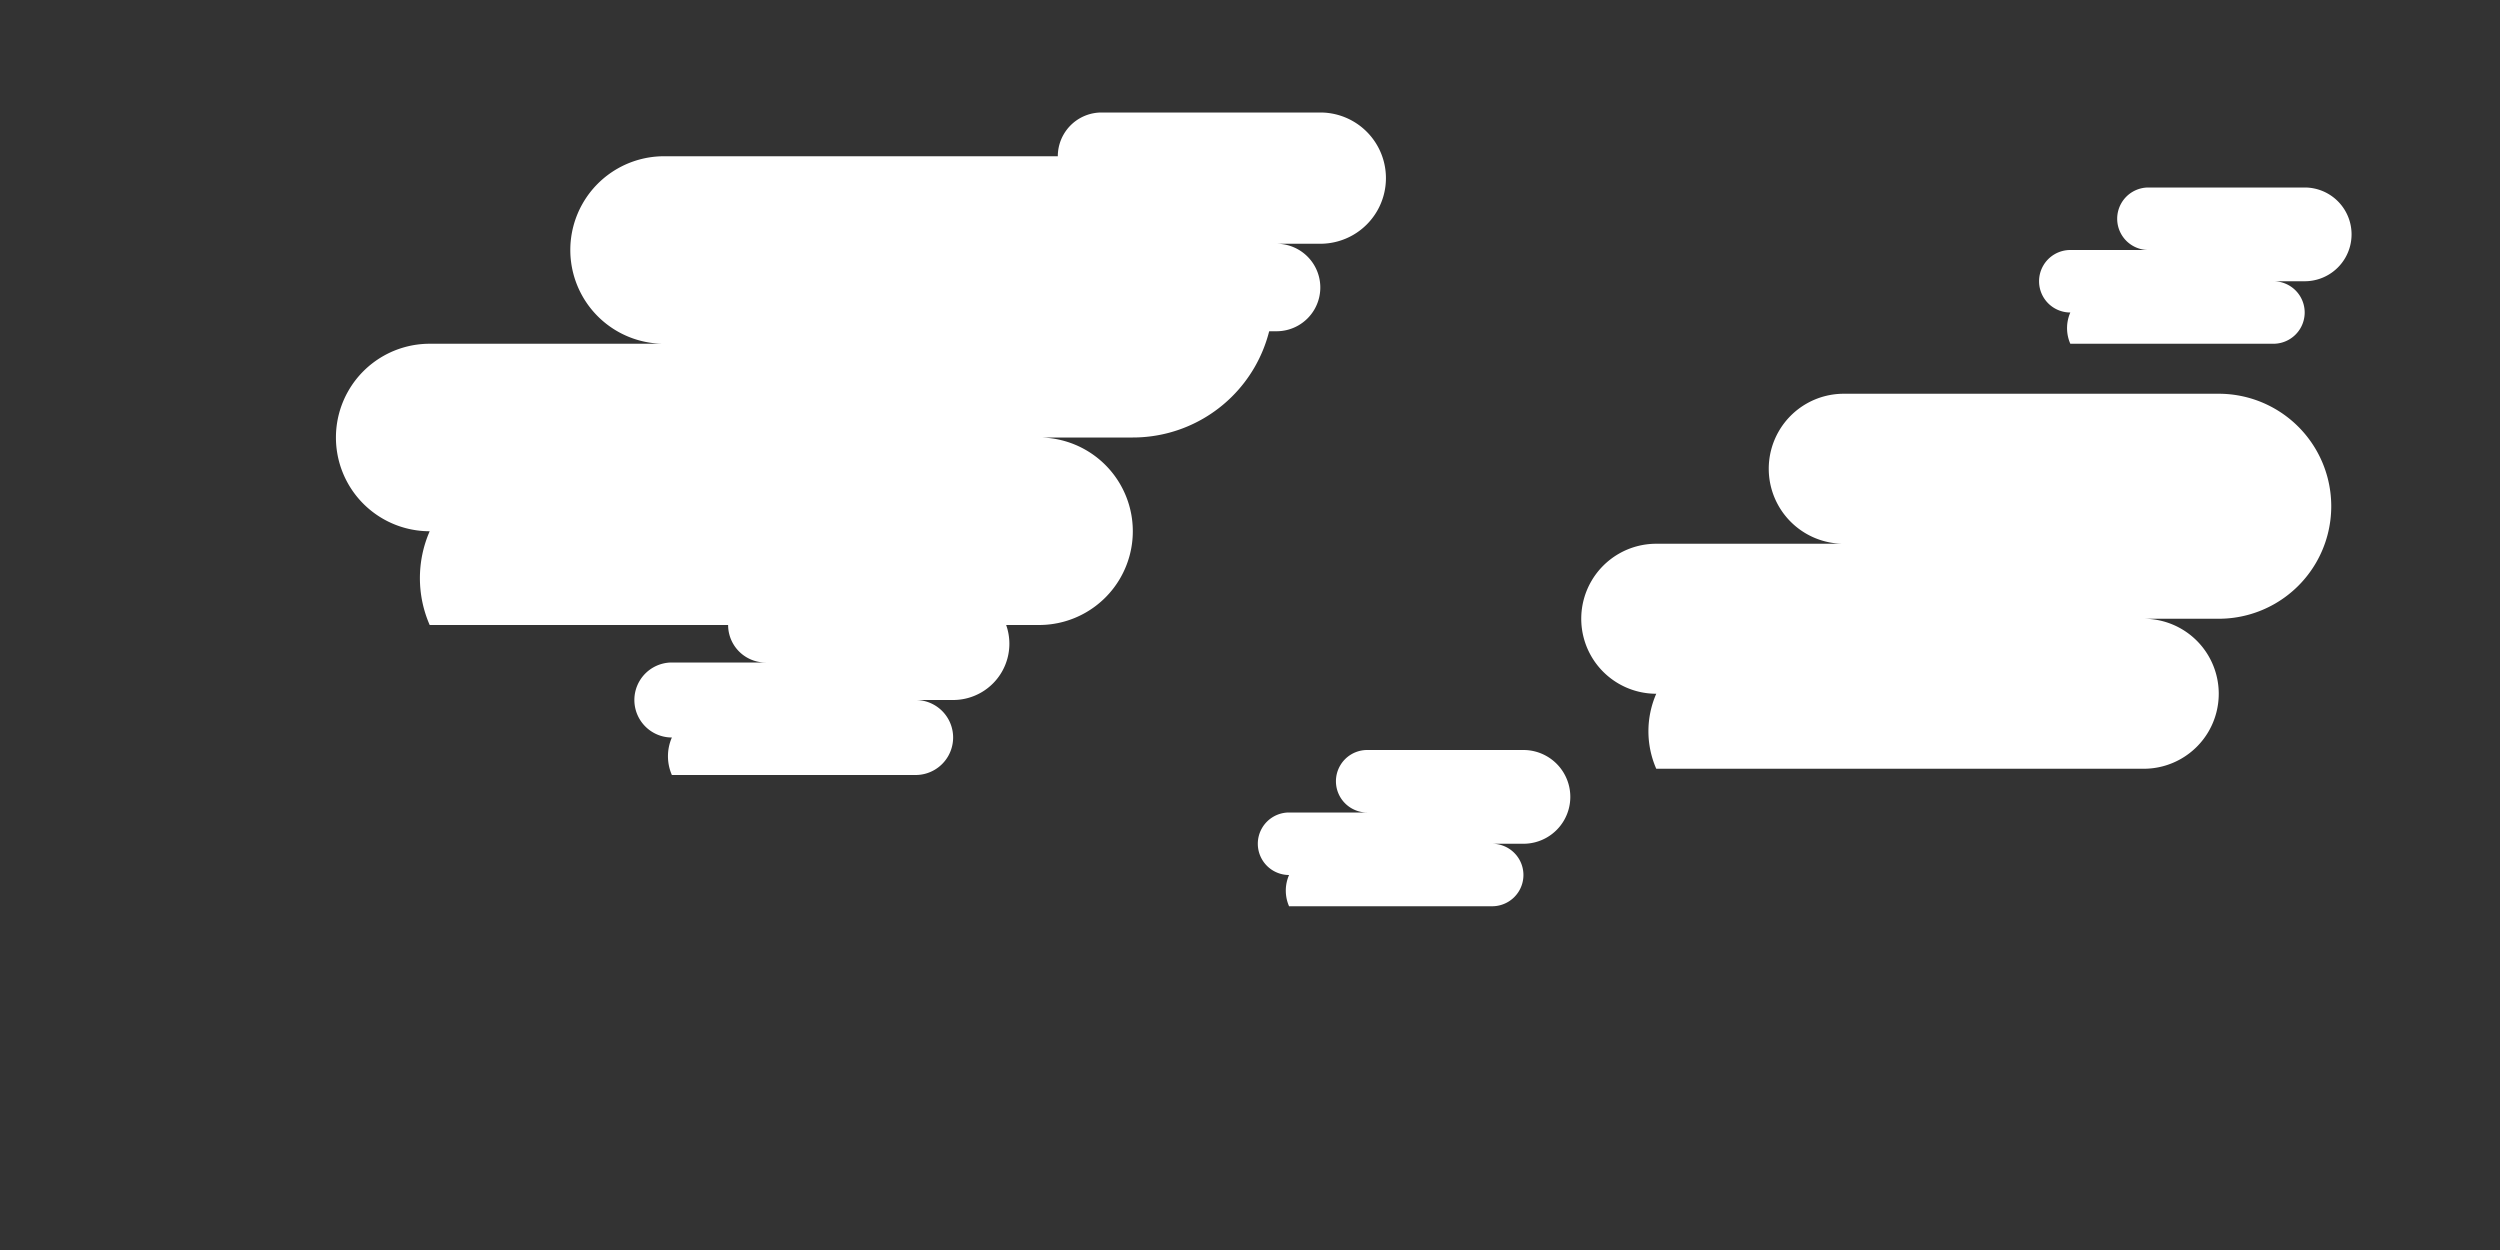 <svg width="800" height="400" viewBox="0 0 800 400" xmlns="http://www.w3.org/2000/svg">
  <rect x="0" y="0" width="800" height="400" fill="#333333" stroke="none"/>
  <defs>
    <!-- Cloud shape -->
    <path id="cloud" d="M25,60 
      a20,20 0 0,1 0,-40 
      h50 
      a20,20 0 0,1 0,-40 
      h100 
      a30,30 0 0,1 0,60 
      h-20
      a20,20 0 0,1 0,40 
      h-130 
      a25,25 0 0,1 0,-20" 
      fill="white" />
  </defs>
  
  <!-- Large cloud 1 -->
  <use href="#cloud" transform="translate(100, 80) scale(1.5)" opacity="0.9" />
  
  <!-- Large cloud 2 -->
  <use href="#cloud" transform="translate(500, 150) scale(1.2) scaleX(-1)" opacity="0.8" />
  
  <!-- Small cloud 1 -->
  <use href="#cloud" transform="translate(300, 50) scale(0.7)" opacity="0.7" />
  
  <!-- Small cloud 2 -->
  <use href="#cloud" transform="translate(650, 70) scale(0.5)" opacity="0.6" />
  
  <!-- Small cloud 3 -->
  <use href="#cloud" transform="translate(200, 200) scale(0.6) scaleX(-1)" opacity="0.5" />
  
  <!-- Small cloud 4 -->
  <use href="#cloud" transform="translate(400, 250) scale(0.5)" opacity="0.4" />
</svg> 